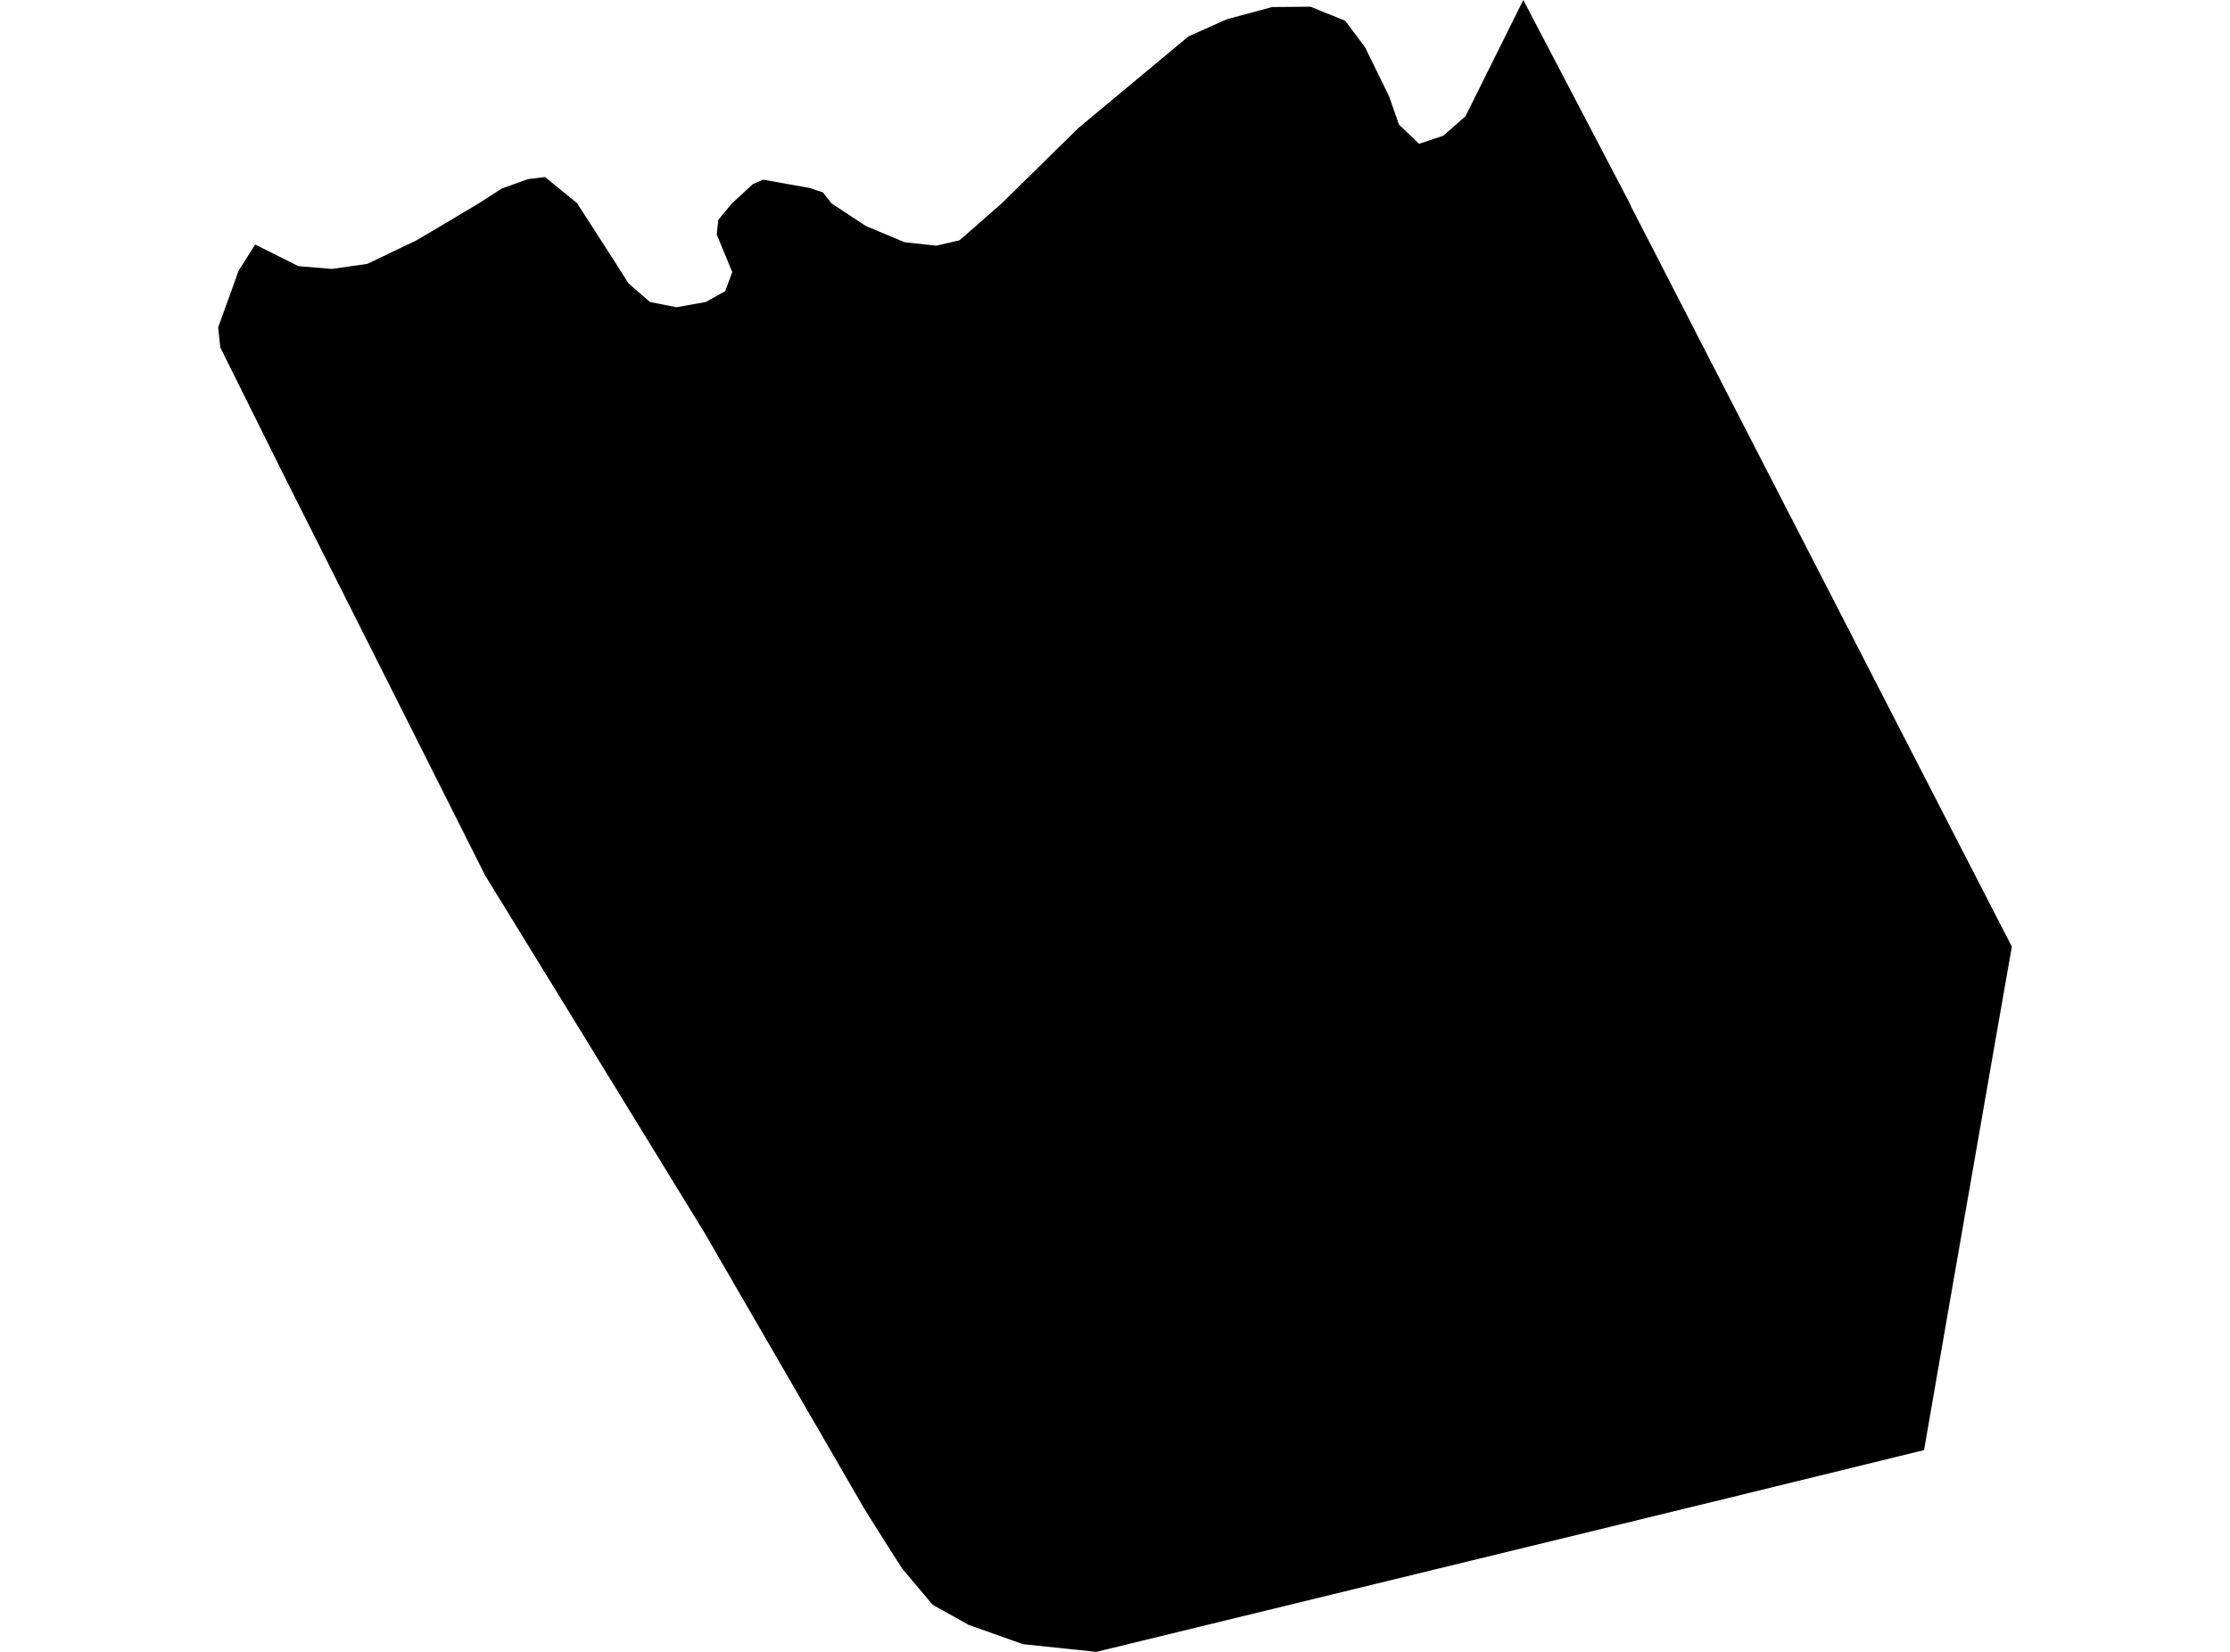 <?xml version='1.0'?>
<svg  baseProfile = 'tiny' width = '540' height = '400' stroke-linecap = 'round' stroke-linejoin = 'round' version='1.1' xmlns='http://www.w3.org/2000/svg'>
<path id='0303401001' title='0303401001'  d='M 398.852 57.545 406.823 73.052 487.172 229.229 482.453 256.157 472.221 314.813 465.915 351.14 418.126 362.84 408.687 365.14 265.479 400 247.751 398.136 247.712 398.136 234.545 393.456 225.82 388.578 218.483 379.853 215.548 375.292 209.361 365.457 170.575 298.473 137.896 245.211 117.472 211.977 99.268 175.768 68.493 114.614 53.343 84.117 52.828 79.278 57.785 65.556 61.791 59.211 72.261 64.446 80.43 65.12 88.957 63.891 100.815 58.219 107.993 53.976 115.965 49.217 121.517 45.647 127.823 43.387 131.987 42.871 139.72 49.177 148.366 62.582 152.213 68.65 157.408 73.131 163.793 74.4 170.892 73.131 175.612 70.514 177.317 65.873 173.549 56.752 173.946 53.222 177.238 49.256 182.314 44.577 184.773 43.506 196.115 45.528 199.288 46.599 201.311 49.217 209.679 54.729 219.038 58.656 226.732 59.488 232.364 58.18 242.556 49.256 261.116 31.013 287.807 8.804 297.047 4.68 308.033 1.705 317.353 1.626 325.76 5.037 330.559 11.461 336.389 23.359 338.769 30.18 343.647 34.821 349.477 32.877 354.87 28.158 368.87 0 394.648 49.256 395.084 50.248 398.852 57.545 Z' />
</svg>
